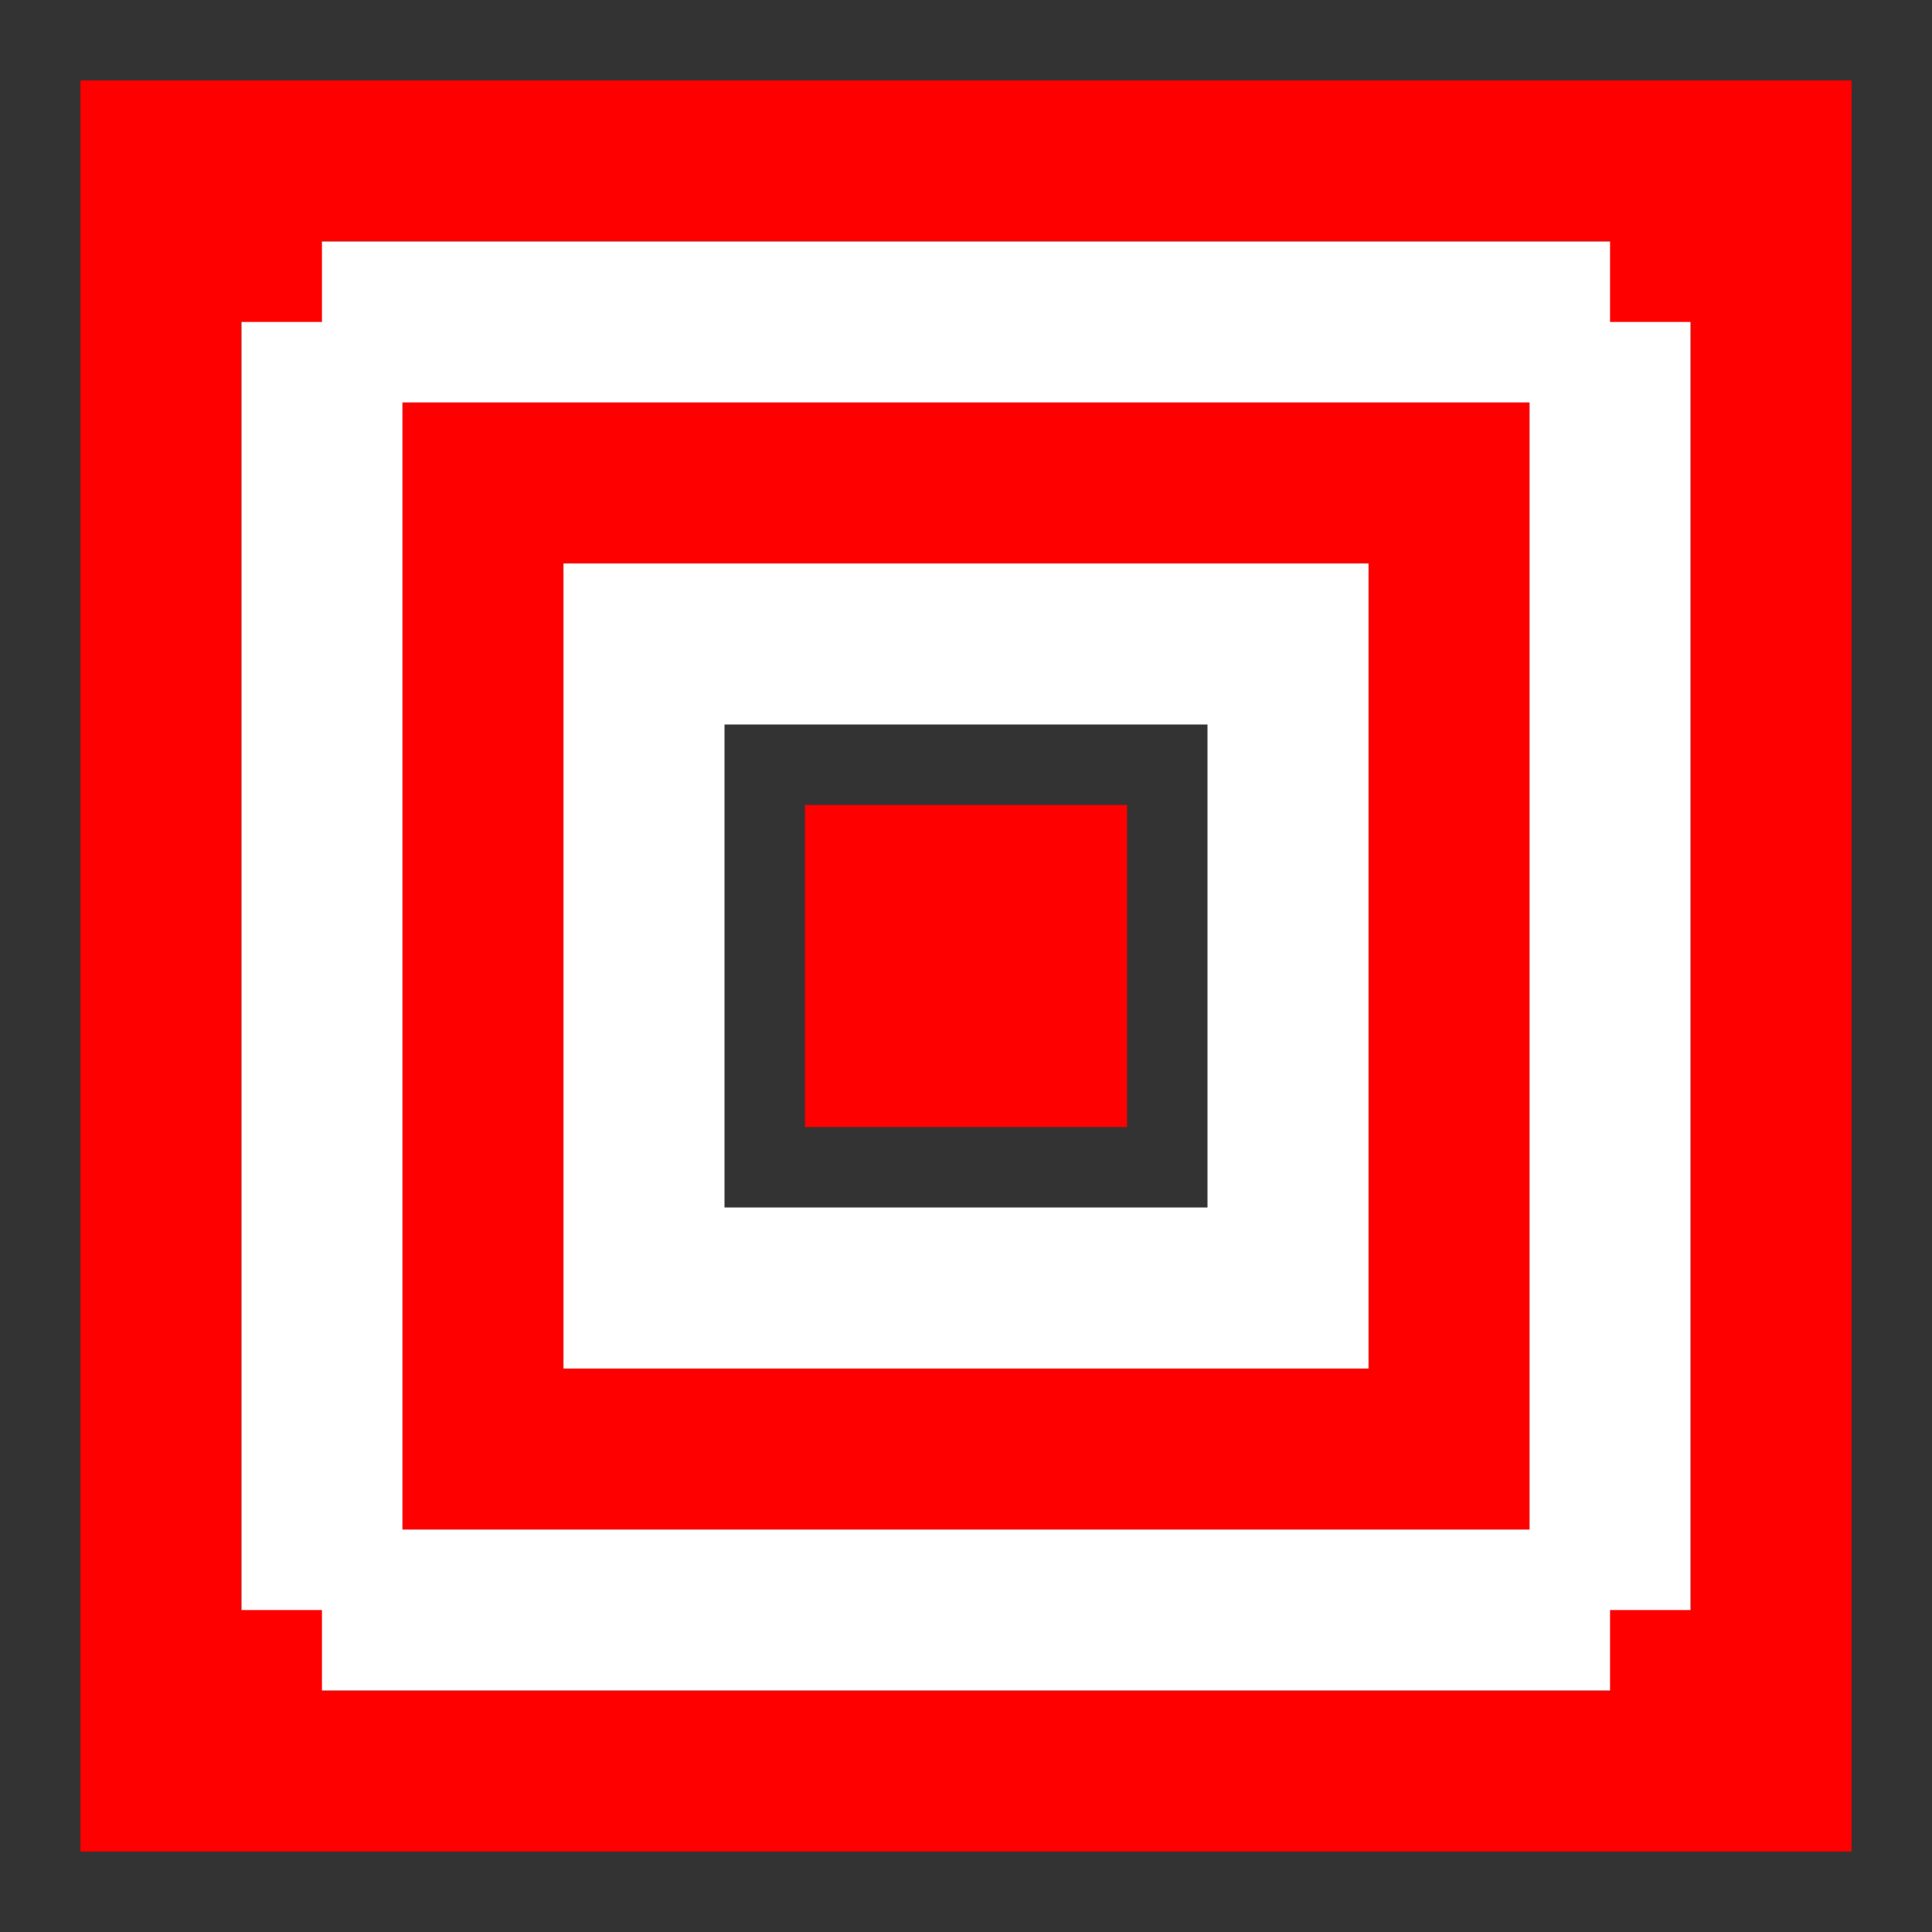 <svg width="24" height="24" viewBox="0 0 24 24" xmlns="http://www.w3.org/2000/svg">
  <rect x="0" y="0" width="24" height="24" fill="#333333" stroke="none"/>
  <!-- Target emoji pixel art style -->
  <rect x="0" y="0" width="24" height="24" fill="transparent"/>
  
  <!-- Outer ring -->
  <rect x="2" y="2" width="20" height="20" fill="none" stroke="#ff0000" stroke-width="2"/>
  <rect x="4" y="4" width="16" height="16" fill="none" stroke="#ffffff" stroke-width="2"/>
  <rect x="6" y="6" width="12" height="12" fill="none" stroke="#ff0000" stroke-width="2"/>
  <rect x="8" y="8" width="8" height="8" fill="none" stroke="#ffffff" stroke-width="2"/>
  
  <!-- Center dot -->
  <rect x="10" y="10" width="4" height="4" fill="#ff0000"/>
  
  <!-- Pixel style borders -->
  <rect x="2" y="2" width="2" height="2" fill="#ff0000"/>
  <rect x="20" y="2" width="2" height="2" fill="#ff0000"/>
  <rect x="2" y="20" width="2" height="2" fill="#ff0000"/>
  <rect x="20" y="20" width="2" height="2" fill="#ff0000"/>
</svg>